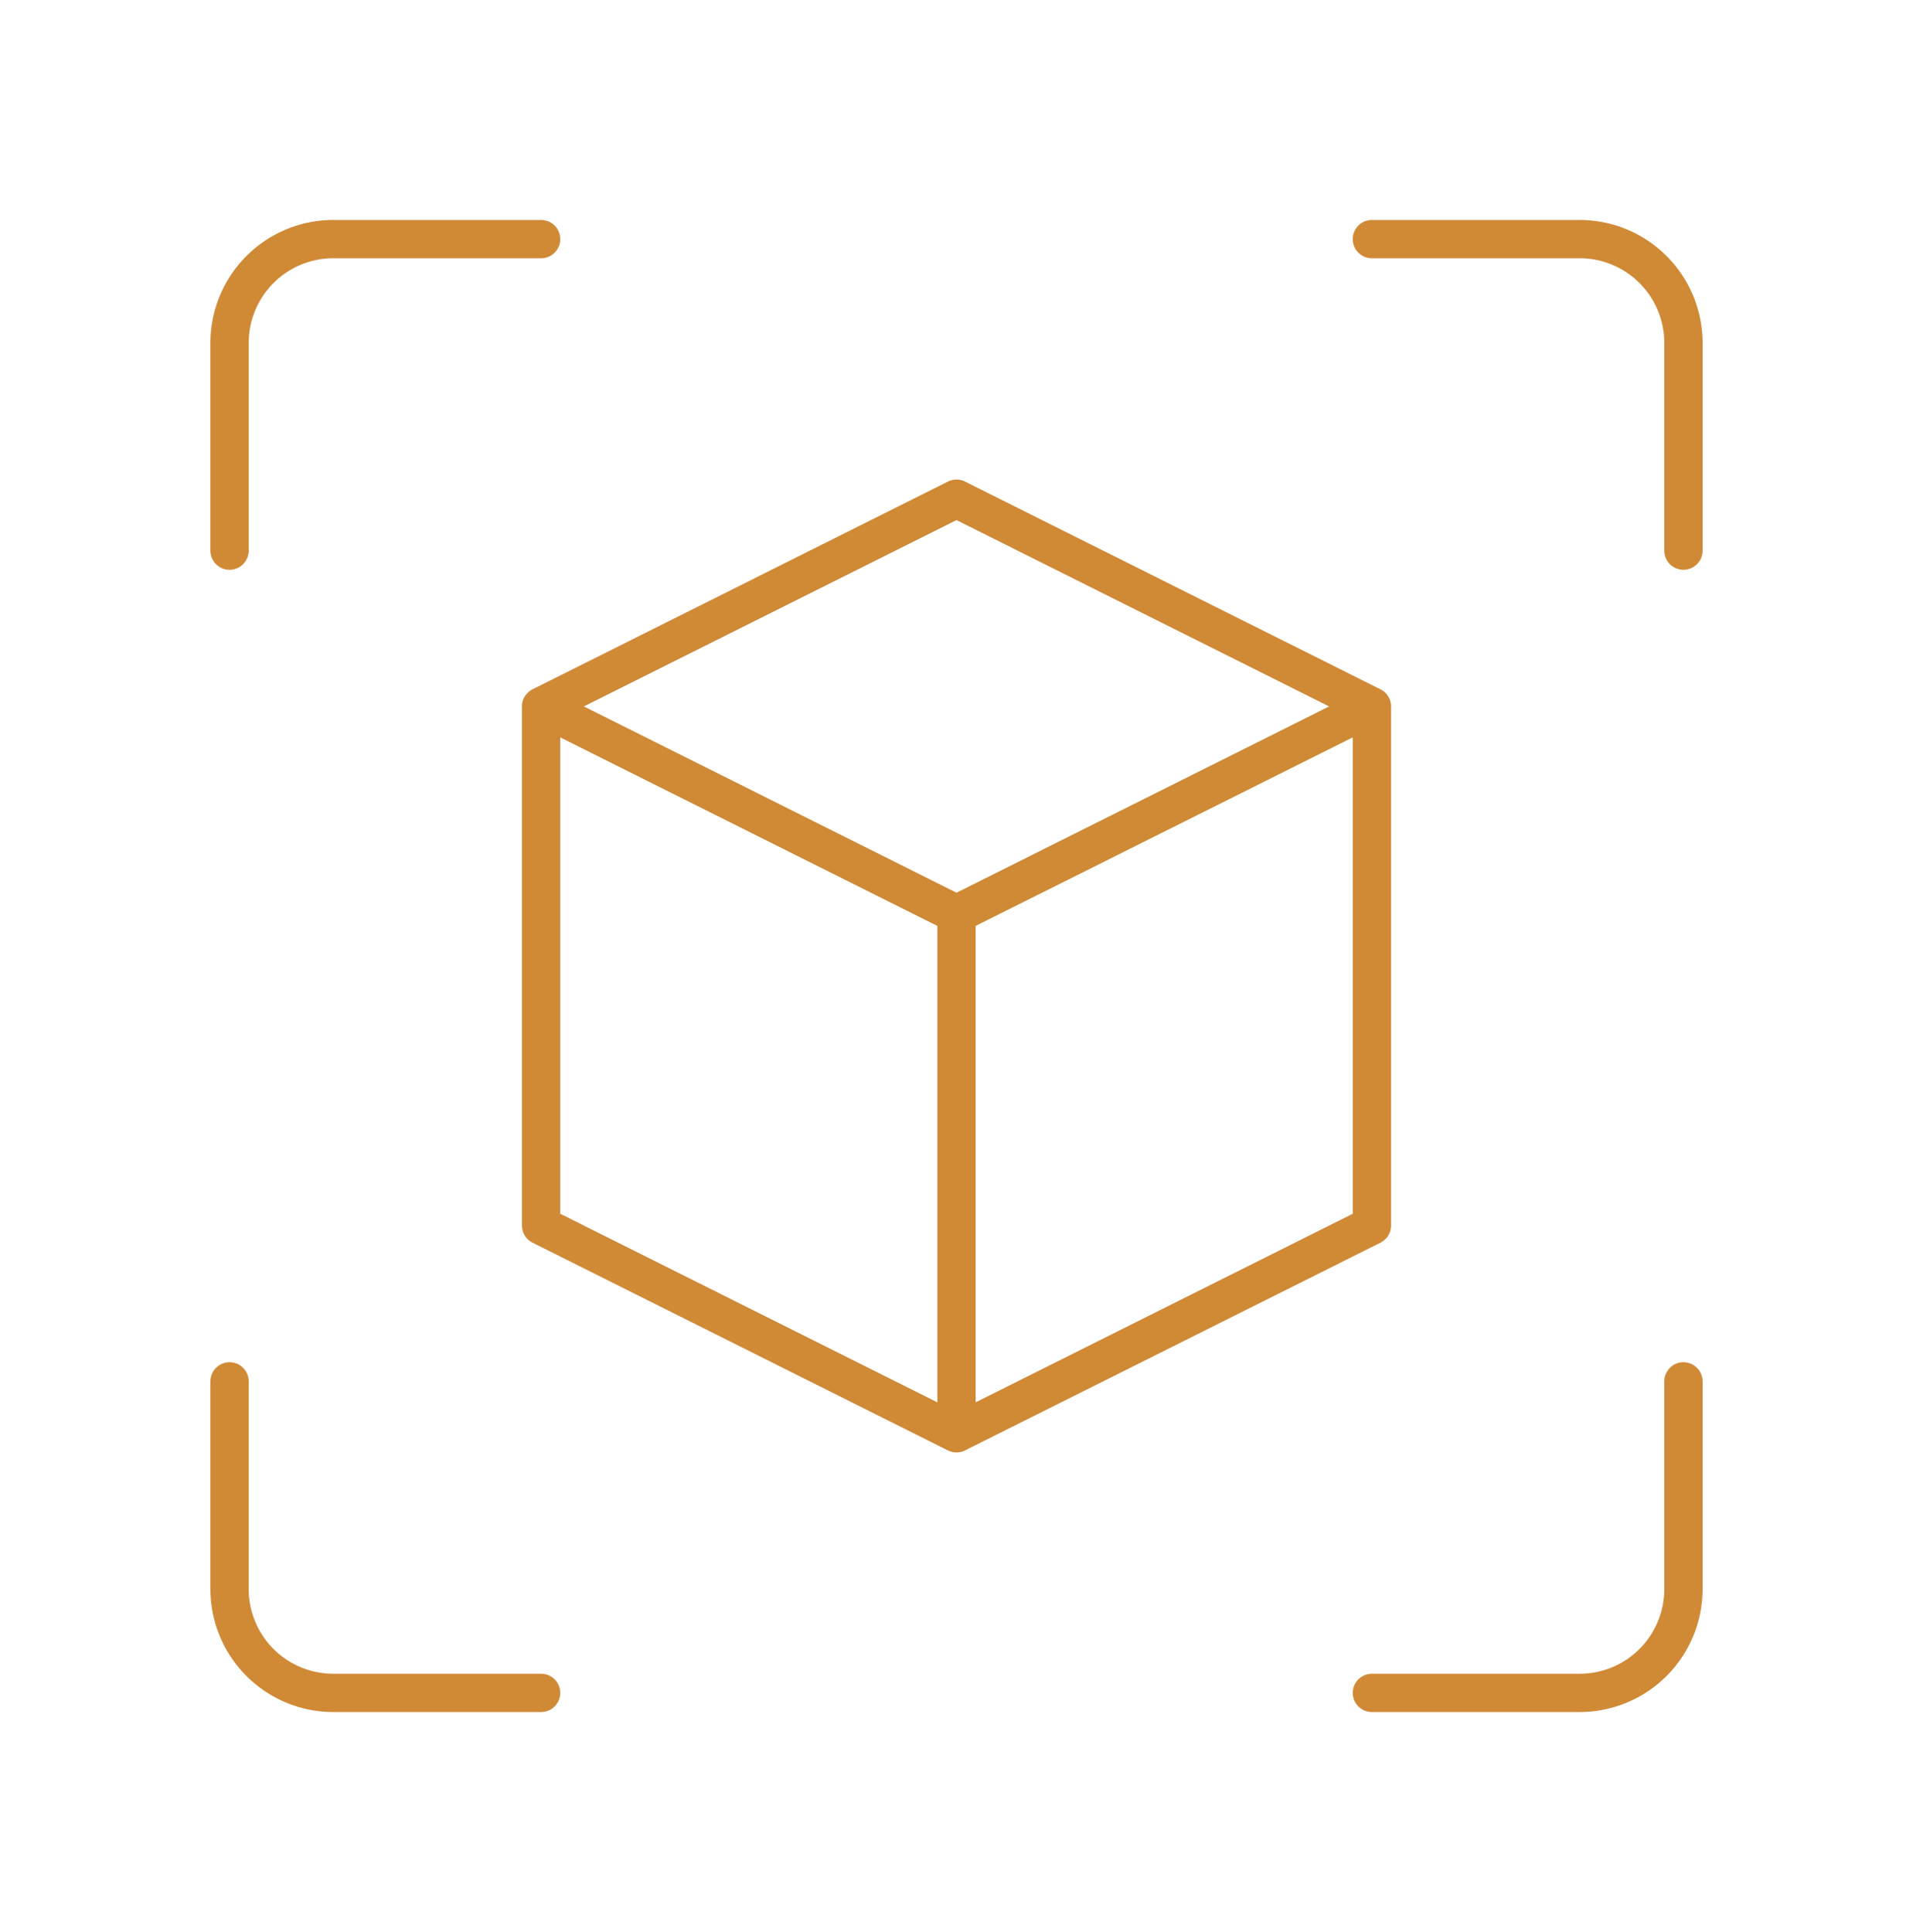 <svg width="100" height="101" fill="none" xmlns="http://www.w3.org/2000/svg"><path d="M28.286 12.5H17.429A5.428 5.428 0 0012 17.929v10.857M71.714 12.5h10.857A5.428 5.428 0 0188 17.929v10.857m0 43.428v10.857a5.428 5.428 0 01-5.429 5.429H71.714m-43.428 0H17.429A5.428 5.428 0 0112 83.071V72.214M28.286 36.93L50 26.07l21.714 10.86m-43.428 0L50 47.786M28.286 36.929V64.07L50 74.93m0-27.143L71.714 36.93M50 47.786v27.143m21.714-38V64.07L50 74.93" stroke="#D08935" stroke-width="2" stroke-linecap="round" stroke-linejoin="round"/></svg>